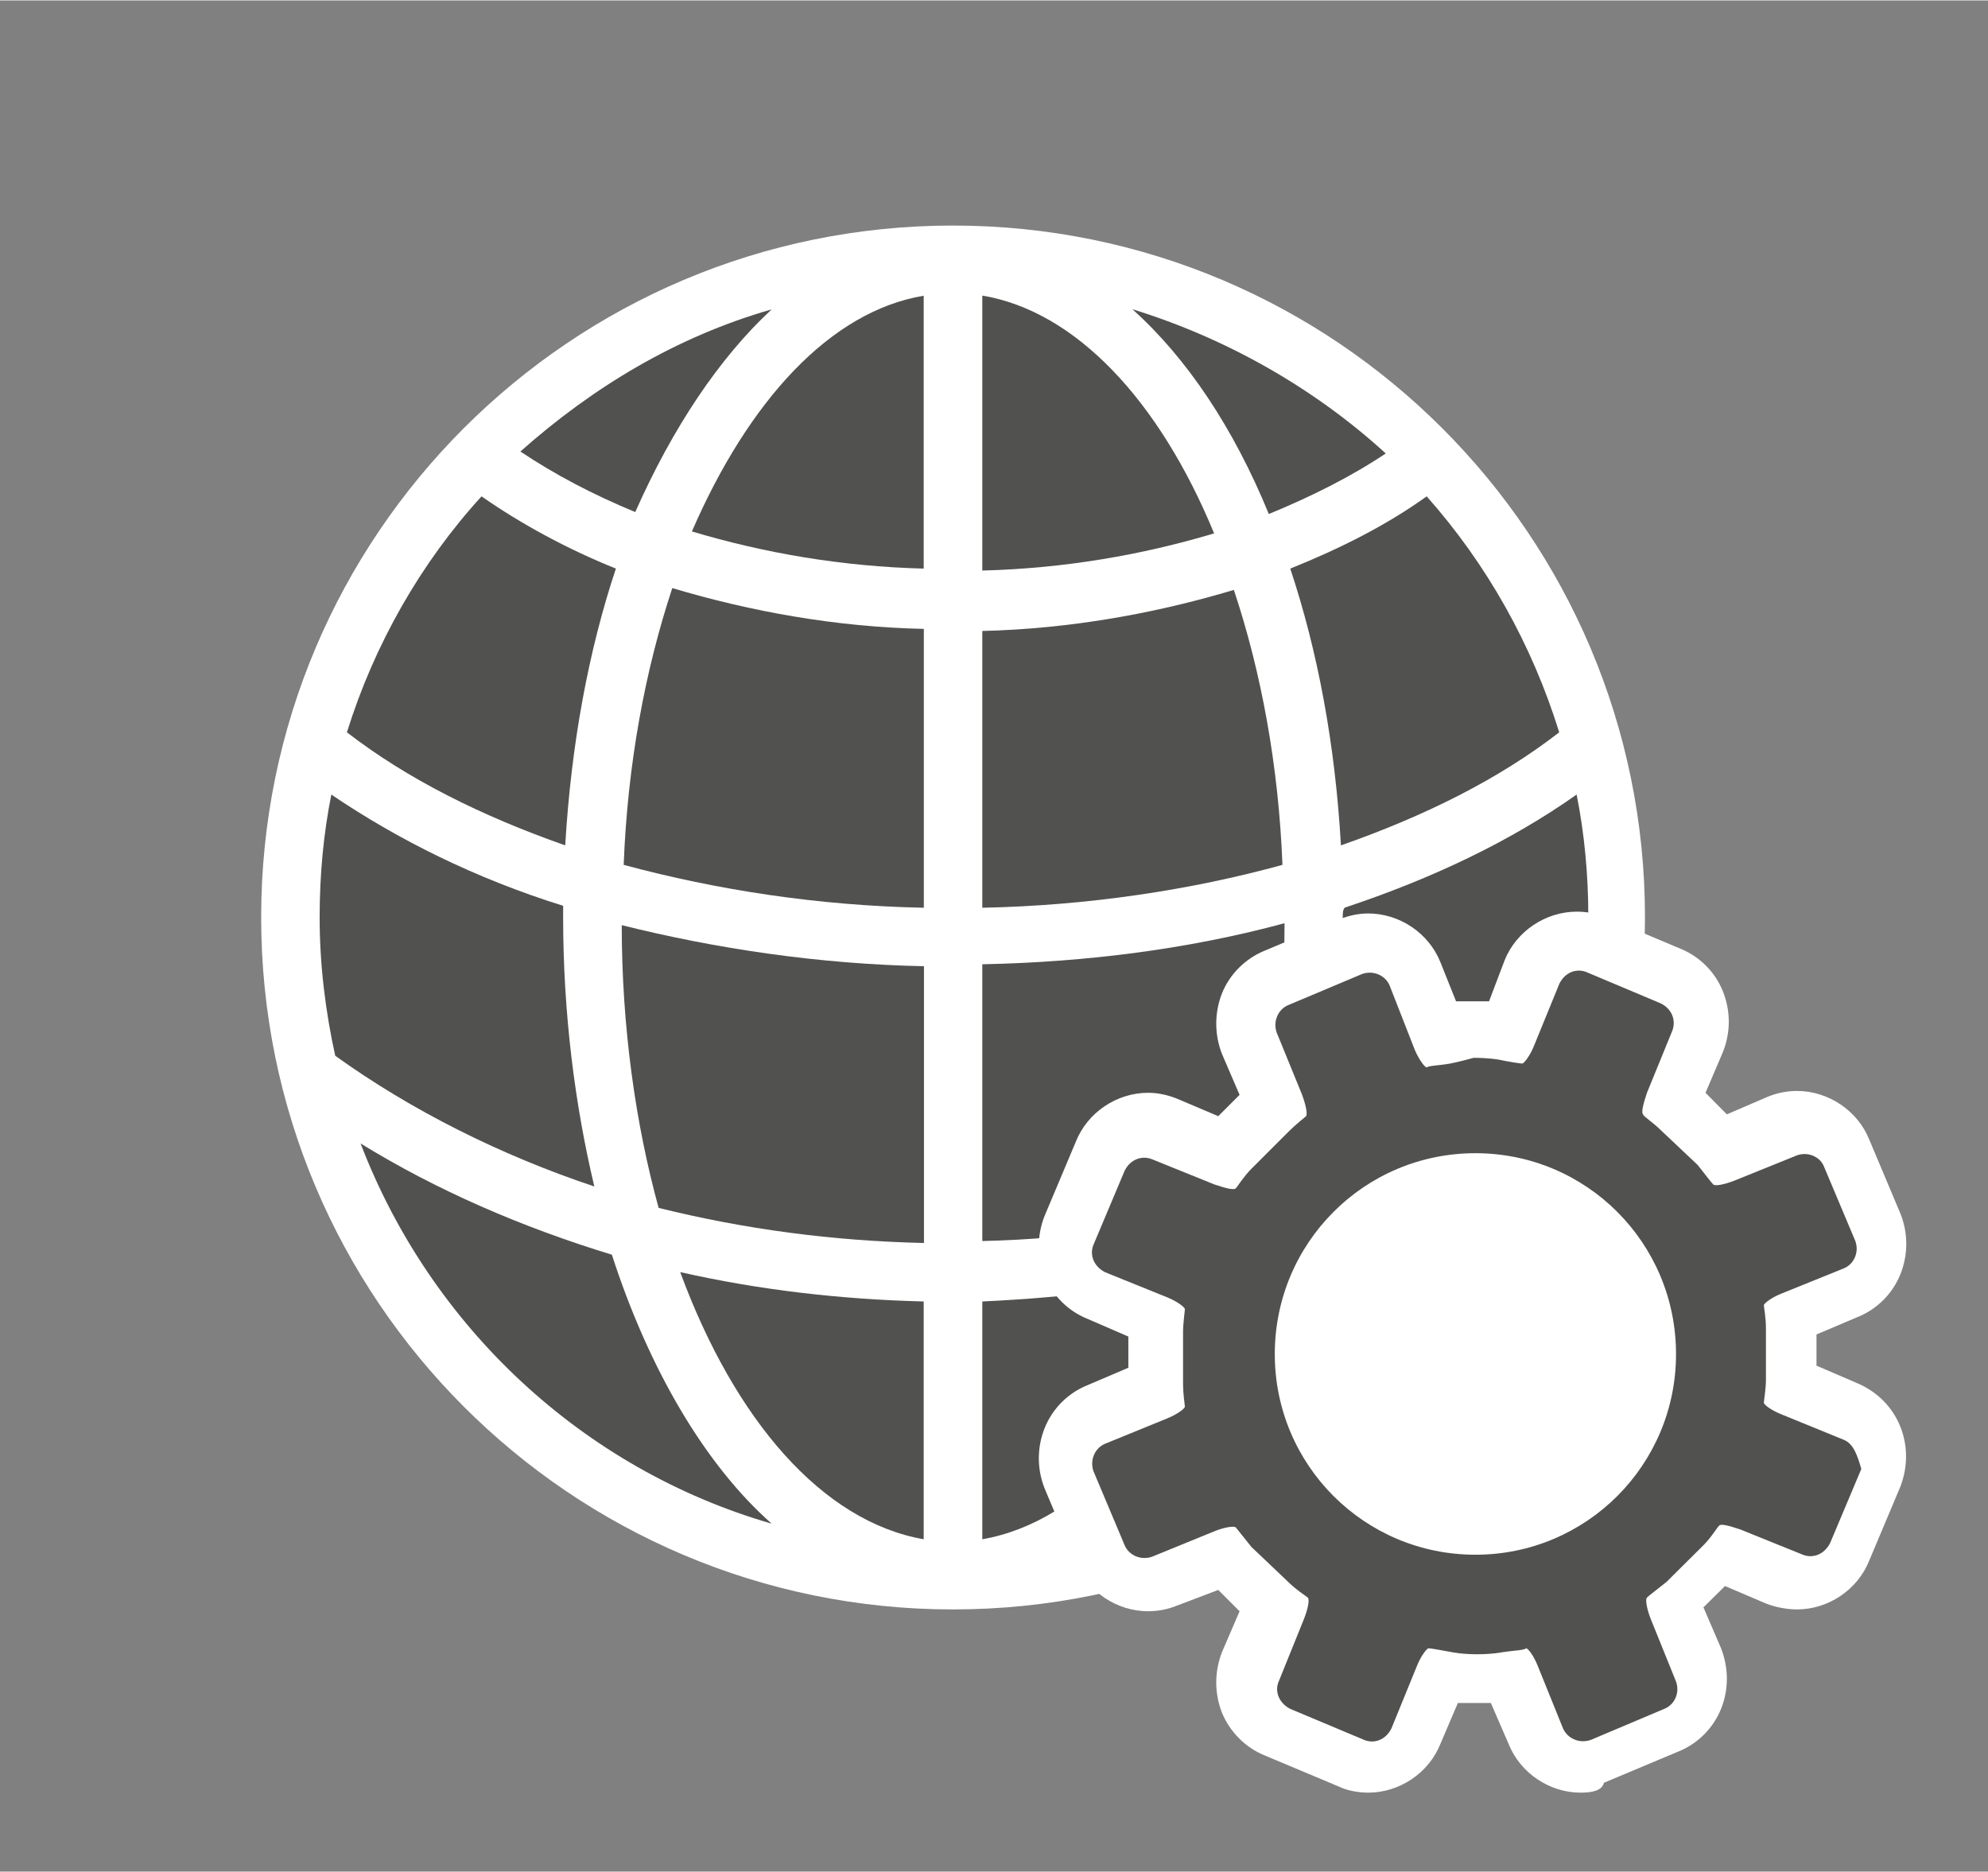<?xml version="1.0" encoding="UTF-8" standalone="no"?>
<!DOCTYPE svg PUBLIC "-//W3C//DTD SVG 1.1//EN" "http://www.w3.org/Graphics/SVG/1.1/DTD/svg11.dtd">
<!-- Generated by Microsoft Visio, SVG Export Web Services.svg Page-1 -->
<svg xmlns="http://www.w3.org/2000/svg" xmlns:xlink="http://www.w3.org/1999/xlink" xmlns:ev="http://www.w3.org/2001/xml-events"
		xmlns:v="http://schemas.microsoft.com/visio/2003/SVGExtensions/" width="1.062in" height="1in" viewBox="0 0 76.5 72"
		xml:space="preserve" color-interpolation-filters="sRGB" class="st3">
	<rect x="0" y="0" width="76.5" height="72" fill="#808080" stroke="none"/>
	<v:documentProperties v:langID="4108" v:metric="true" v:viewMarkup="false"/>

	<style type="text/css">
	<![CDATA[
		.st1 {fill:#ffffff;stroke:none;stroke-linecap:butt;stroke-width:0.75}
		.st2 {fill:#515150;stroke:none;stroke-linecap:butt;stroke-width:0.75}
		.st3 {fill:none;fill-rule:evenodd;font-size:12px;overflow:visible;stroke-linecap:square;stroke-miterlimit:3}
	]]>
	</style>

	<g v:mID="0" v:index="1" v:groupContext="foregroundPage">
		<title>Page-1</title>
		<v:pageProperties v:drawingScale="0.0393701" v:pageScale="0.0393701" v:drawingUnits="24" v:shadowOffsetX="8.50394"
				v:shadowOffsetY="-8.50394"/>
		<v:layer v:name="symbols" v:index="0"/>
		<g id="group343-1" transform="translate(10.05,-3.038)" v:mID="343" v:groupContext="group" v:layerMember="0">
			<title>Web Services</title>
			<g id="group344-2" transform="translate(0,-7.05)" v:mID="344" v:groupContext="group" v:layerMember="0">
				<title>Sheet.344</title>
				<g id="shape345-3" v:mID="345" v:groupContext="shape" v:layerMember="0">
					<title>Sheet.345</title>
					<path d="M26.62 72 C11.92 72 0 60.07 0 45.37 C-0 30.67 11.92 18.75 26.62 18.75 C41.32 18.75 53.25 30.67 53.25
								 45.37 C53.25 60.07 41.32 72 26.62 72 Z" class="st1"/>
				</g>
				<g id="group346-5" transform="translate(2.25,-2.7)" v:mID="346" v:groupContext="group" v:layerMember="0">
					<title>Sheet.346</title>
					<g id="shape347-6" v:mID="347" v:groupContext="shape" v:layerMember="0" transform="translate(25.5,-24.3)">
						<title>Sheet.347</title>
						<path d="M0 72 C4.05 71.92 8.03 71.32 11.55 70.35 C11.4 66.52 10.73 62.92 9.68 59.77 C6.68 60.67 3.38 61.27
									 0 61.35 L0 72 Z" class="st2"/>
					</g>
					<g id="shape348-8" v:mID="348" v:groupContext="shape" v:layerMember="0" transform="translate(25.5,-37.275)">
						<title>Sheet.348</title>
						<path d="M0 61.42 L0 72 C3.15 71.92 6.15 71.4 8.92 70.57 C6.82 65.47 3.6 62.02 0 61.42 Z" class="st2"/>
					</g>
					<g id="shape349-10" v:mID="349" v:groupContext="shape" v:layerMember="0" transform="translate(14.325,-37.35)">
						<title>Sheet.349</title>
						<path d="M8.92 61.5 C5.32 62.1 2.18 65.55 0 70.57 C2.77 71.4 5.77 71.92 8.92 72 L8.92 61.5 Z" class="st2"/>
					</g>
					<g id="shape350-12" v:mID="350" v:groupContext="shape" v:layerMember="0" transform="translate(1.05,-26.7)">
						<title>Sheet.350</title>
						<path d="M5.18 58.57 C2.85 61.12 1.05 64.27 0 67.65 C2.33 69.45 5.18 70.87 8.4 72 C8.63 68.1 9.3 64.5 10.35
									 61.35 C8.48 60.6 6.68 59.62 5.18 58.57 Z" class="st2"/>
					</g>
					<g id="shape351-14" v:mID="351" v:groupContext="shape" v:layerMember="0" transform="translate(38.25,-13.725)">
						<title>Sheet.351</title>
						<path d="M1.12 61.8 C1.12 65.4 0.75 68.85 0 72 C3.75 70.72 7.12 68.92 10.05 66.67 C10.35 65.1 10.57 63.45
									 10.57 61.8 C10.57 60.15 10.42 58.57 10.12 57.07 C7.57 58.87 4.57 60.3 1.2 61.42 C1.12 61.5 1.12
									 61.65 1.12 61.8 Z" class="st2"/>
					</g>
					<g id="shape352-16" v:mID="352" v:groupContext="shape" v:layerMember="0" transform="translate(7.725,-39.525)">
						<title>Sheet.352</title>
						<path d="M9.67 64.2 C6 65.25 2.78 67.2 0 69.67 C1.35 70.57 2.78 71.32 4.42 72 C5.85 68.77 7.65 66.07 9.67
									 64.2 Z" class="st2"/>
					</g>
					<g id="shape353-18" v:mID="353" v:groupContext="shape" v:layerMember="0"
							transform="translate(2.43805E-13,-13.575)">
						<title>Sheet.353</title>
						<path d="M9.37 61.65 C9.37 61.5 9.37 61.35 9.37 61.2 C6 60.15 3 58.65 0.45 56.92 C0.15 58.42 0 60 0 61.65
									 C0 63.45 0.22 65.25 0.6 66.97 C3.52 69.07 6.97 70.8 10.57 72 C9.82 68.85 9.37 65.32 9.37 61.65
									 Z" class="st2"/>
					</g>
					<g id="shape354-20" v:mID="354" v:groupContext="shape" v:layerMember="0" transform="translate(11.7,-24.3)">
						<title>Sheet.354</title>
						<path d="M0 70.35 C3.6 71.32 7.5 71.92 11.55 72 L11.55 61.27 C8.18 61.2 4.88 60.6 1.87 59.7 C0.83 62.85 0.15
									 66.45 0 70.35 Z" class="st2"/>
					</g>
					<g id="shape355-22" v:mID="355" v:groupContext="shape" v:layerMember="0" transform="translate(37.35,-26.7)">
						<title>Sheet.355</title>
						<path d="M10.35 67.65 C9.3 64.27 7.58 61.2 5.25 58.57 C3.68 59.7 1.87 60.6 0 61.35 C1.05 64.5 1.73 68.1 1.95
									 72 C5.18 70.87 8.03 69.45 10.35 67.65 Z" class="st2"/>
					</g>
					<g id="shape356-24" v:mID="356" v:groupContext="shape" v:layerMember="0" transform="translate(31.275,-39.45)">
						<title>Sheet.356</title>
						<path d="M0 64.12 C2.1 66 3.9 68.7 5.25 72 C6.9 71.32 8.4 70.57 9.75 69.67 C7.05 67.2 3.67 65.25 0 64.12 Z"
								class="st2"/>
					</g>
					<g id="shape357-26" v:mID="357" v:groupContext="shape" v:layerMember="0" transform="translate(11.625,-11.4)">
						<title>Sheet.357</title>
						<path d="M11.63 72 L11.63 61.35 C7.58 61.27 3.6 60.67 0 59.77 C-0 63.67 0.53 67.42 1.42 70.65 C4.73 71.47
									 8.1 71.92 11.63 72 Z" class="st2"/>
					</g>
					<g id="shape358-28" v:mID="358" v:groupContext="shape" v:layerMember="0" transform="translate(31.275,-0.525)">
						<title>Sheet.358</title>
						<path d="M6.23 61.42 C4.8 65.92 2.63 69.6 0 72 C7.43 69.82 13.35 64.2 15.98 56.92 C13.05 58.8 9.75 60.37
									 6.23 61.42 Z" class="st2"/>
					</g>
					<g id="shape359-30" v:mID="359" v:groupContext="shape" v:layerMember="0" transform="translate(1.575,-0.6)">
						<title>Sheet.359</title>
						<path d="M9.67 61.65 C6.22 60.6 2.92 59.17 0 57.37 C2.7 64.42 8.55 69.9 15.82 72 C13.27 69.75 11.1 66.07
									 9.67 61.65 Z" class="st2"/>
					</g>
					<g id="shape360-32" v:mID="360" v:groupContext="shape" v:layerMember="0"
							transform="translate(13.875,2.41585E-13)">
						<title>Sheet.360</title>
						<path d="M9.37 72 L9.37 62.85 C6.15 62.77 3 62.4 0 61.72 C2.1 67.42 5.47 71.32 9.37 72 Z" class="st2"/>
					</g>
					<g id="shape361-34" v:mID="361" v:groupContext="shape" v:layerMember="0" transform="translate(25.5,-11.475)">
						<title>Sheet.361</title>
						<path d="M11.63 59.77 C8.02 60.75 4.05 61.27 0 61.35 L0 72 C3.52 71.92 6.98 71.4 10.2 70.5 C11.1 67.27 11.63
									 63.67 11.63 59.77 Z" class="st2"/>
					</g>
					<g id="shape362-36" v:mID="362" v:groupContext="shape" v:layerMember="0"
							transform="translate(25.5,-2.27374E-13)">
						<title>Sheet.362</title>
						<path d="M0 62.85 L0 72 C3.9 71.32 7.27 67.42 9.37 61.65 C6.37 62.32 3.22 62.7 0 62.85 Z" class="st2"/>
					</g>
				</g>
			</g>
			<g id="group363-38" transform="translate(29.85,3.12639E-13)" v:mID="363" v:groupContext="group" v:layerMember="0">
				<title>Sheet.363</title>
				<g id="shape364-39" v:mID="364" v:groupContext="shape" v:layerMember="0">
					<title>Sheet.364</title>
					<path d="M20.92 72 C19.73 72 18.6 71.25 18.15 70.12 L17.47 68.55 C17.33 68.55 17.1 68.55 16.88 68.55 C16.65 68.55
								 16.43 68.55 16.2 68.55 L15.53 70.12 C15.08 71.25 13.95 72 12.75 72 C12.38 72 11.93 71.92 11.63 71.77
								 L8.77 70.57 C8.03 70.27 7.43 69.67 7.12 68.92 C6.83 68.17 6.83 67.35 7.12 66.6 L7.8 65.02 L6.98
								 64.2 L5.4 64.8 C5.03 64.95 4.65 65.02 4.28 65.02 C3.08 65.02 1.95 64.27 1.5 63.15 L0.3 60.3 C-0
								 59.55 0 58.72 0.3 57.97 C0.6 57.22 1.2 56.62 1.95 56.32 L3.52 55.65 L3.52 54.45 L1.95 53.77 C1.2
								 53.47 0.6 52.87 0.3 52.12 C-0 51.37 0 50.55 0.3 49.8 L1.5 46.95 C1.95 45.82 3.08 45.07 4.28 45.07
								 C4.65 45.07 5.03 45.15 5.4 45.3 L6.98 45.97 L7.8 45.15 L7.12 43.57 C6.83 42.82 6.83 42 7.12 41.25
								 C7.42 40.5 8.03 39.9 8.77 39.6 L11.63 38.4 C12 38.25 12.38 38.17 12.75 38.17 C13.95 38.17 15.08
								 38.92 15.53 40.05 L16.13 41.55 C16.28 41.55 16.5 41.55 16.73 41.55 C16.95 41.55 17.18 41.55 17.4
								 41.55 L18 39.97 C18.45 38.85 19.58 38.1 20.78 38.1 C21.15 38.1 21.53 38.17 21.9 38.32 L24.75 39.52
								 C25.5 39.82 26.1 40.42 26.4 41.17 C26.7 41.92 26.7 42.75 26.4 43.5 L25.73 45.07 L26.55 45.9 L28.13
								 45.22 C28.5 45.07 28.88 45 29.25 45 C30.45 45 31.58 45.75 32.03 46.87 L33.23 49.72 C33.53 50.47
								 33.53 51.3 33.23 52.05 C32.93 52.8 32.33 53.4 31.58 53.7 L30 54.37 L30 55.57 L31.58 56.25 C33.15
								 56.92 33.83 58.65 33.23 60.22 L32.03 63.07 C31.58 64.2 30.45 64.95 29.25 64.95 C28.88 64.95 28.43
								 64.87 28.05 64.72 L26.48 64.05 L25.65 64.87 L26.33 66.45 C26.62 67.2 26.63 68.02 26.33 68.77 C26.03
								 69.52 25.43 70.12 24.68 70.42 L21.82 71.62 C21.75 71.92 21.38 72 20.92 72 Z" class="st1"/>
				</g>
				<g id="shape365-41" v:mID="365" v:groupContext="shape" v:layerMember="0" transform="translate(2.025,-1.875)">
					<title>Sheet.365</title>
					<path d="M29.03 60.3 L26.63 59.32 C26.25 59.17 25.95 58.95 25.95 58.87 C25.95 58.8 26.03 58.35 26.03 57.97 L26.03
								 56.02 C26.03 55.57 25.95 55.2 25.95 55.12 C25.95 55.05 26.25 54.82 26.63 54.67 L29.03 53.7 C29.4
								 53.55 29.63 53.1 29.47 52.65 L28.27 49.8 C28.13 49.42 27.67 49.2 27.23 49.35 L24.83 50.32 C24.45
								 50.47 24.07 50.55 24 50.47 C23.93 50.4 23.7 50.1 23.4 49.72 L21.97 48.37 C21.67 48.07 21.3 47.85
								 21.3 47.77 C21.23 47.7 21.3 47.4 21.45 46.95 L22.43 44.55 C22.57 44.17 22.43 43.72 21.97 43.5 L19.12
								 42.3 C18.75 42.15 18.3 42.3 18.08 42.75 L17.1 45.15 C16.95 45.52 16.72 45.82 16.65 45.82 C16.58
								 45.82 16.12 45.75 15.75 45.67 C15.75 45.67 15.38 45.6 14.78 45.6 C14.25 45.75 13.88 45.82 13.88
								 45.82 C13.42 45.9 13.05 45.9 12.98 45.97 C12.9 45.97 12.68 45.67 12.52 45.3 L11.55 42.82 C11.4 42.45
								 10.95 42.22 10.5 42.37 L7.65 43.57 C7.28 43.72 7.05 44.17 7.2 44.62 L8.18 47.02 C8.32 47.4 8.4 47.77
								 8.33 47.85 C8.25 47.92 7.95 48.15 7.65 48.45 L6.23 49.87 C5.93 50.17 5.7 50.55 5.63 50.62 C5.55
								 50.7 5.25 50.62 4.8 50.47 L2.4 49.5 C2.02 49.35 1.57 49.5 1.35 49.95 L0.15 52.8 C0 53.17 0.15 53.62
								 0.6 53.85 L3 54.82 C3.37 54.97 3.67 55.2 3.67 55.27 C3.67 55.35 3.6 55.8 3.6 56.17 L3.6 58.12 C3.6
								 58.57 3.67 58.95 3.67 59.02 C3.67 59.1 3.37 59.32 3 59.47 L0.6 60.45 C0.23 60.6 0 61.05 0.15 61.5
								 L1.35 64.35 C1.5 64.72 1.95 64.95 2.4 64.8 L4.8 63.82 C5.17 63.67 5.55 63.6 5.63 63.67 C5.7 63.75
								 5.93 64.05 6.23 64.42 L7.65 65.77 C7.95 66.07 8.32 66.3 8.4 66.37 C8.48 66.45 8.4 66.82 8.25 67.2
								 L7.28 69.6 C7.12 69.97 7.28 70.42 7.72 70.65 L10.58 71.85 C10.95 72 11.4 71.85 11.62 71.4 L12.6
								 69 C12.75 68.62 12.98 68.32 13.05 68.32 C13.12 68.32 13.58 68.4 13.95 68.47 C13.95 68.47 14.32 68.55
								 14.92 68.55 C15.52 68.55 15.9 68.47 15.9 68.47 C16.35 68.4 16.72 68.4 16.8 68.32 C16.88 68.32 17.1
								 68.62 17.25 69 L18.22 71.4 C18.38 71.77 18.82 72 19.28 71.85 L22.12 70.65 C22.5 70.5 22.73 70.05
								 22.57 69.6 L21.6 67.2 C21.45 66.82 21.38 66.45 21.45 66.37 C21.52 66.3 21.82 66.07 22.2 65.77 L23.63
								 64.35 C23.93 64.05 24.15 63.67 24.23 63.6 C24.3 63.52 24.6 63.6 25.05 63.75 L27.45 64.72 C27.83
								 64.87 28.27 64.72 28.5 64.27 L29.7 61.42 C29.55 60.9 29.4 60.45 29.03 60.3 ZM14.85 64.72 C10.58
								 64.72 7.13 61.27 7.13 57 C7.13 52.72 10.58 49.27 14.85 49.27 C19.12 49.27 22.57 52.72 22.57 57 C22.57
								 61.27 19.12 64.72 14.85 64.72 Z" class="st2"/>
				</g>
			</g>
		</g>
	</g>
</svg>
